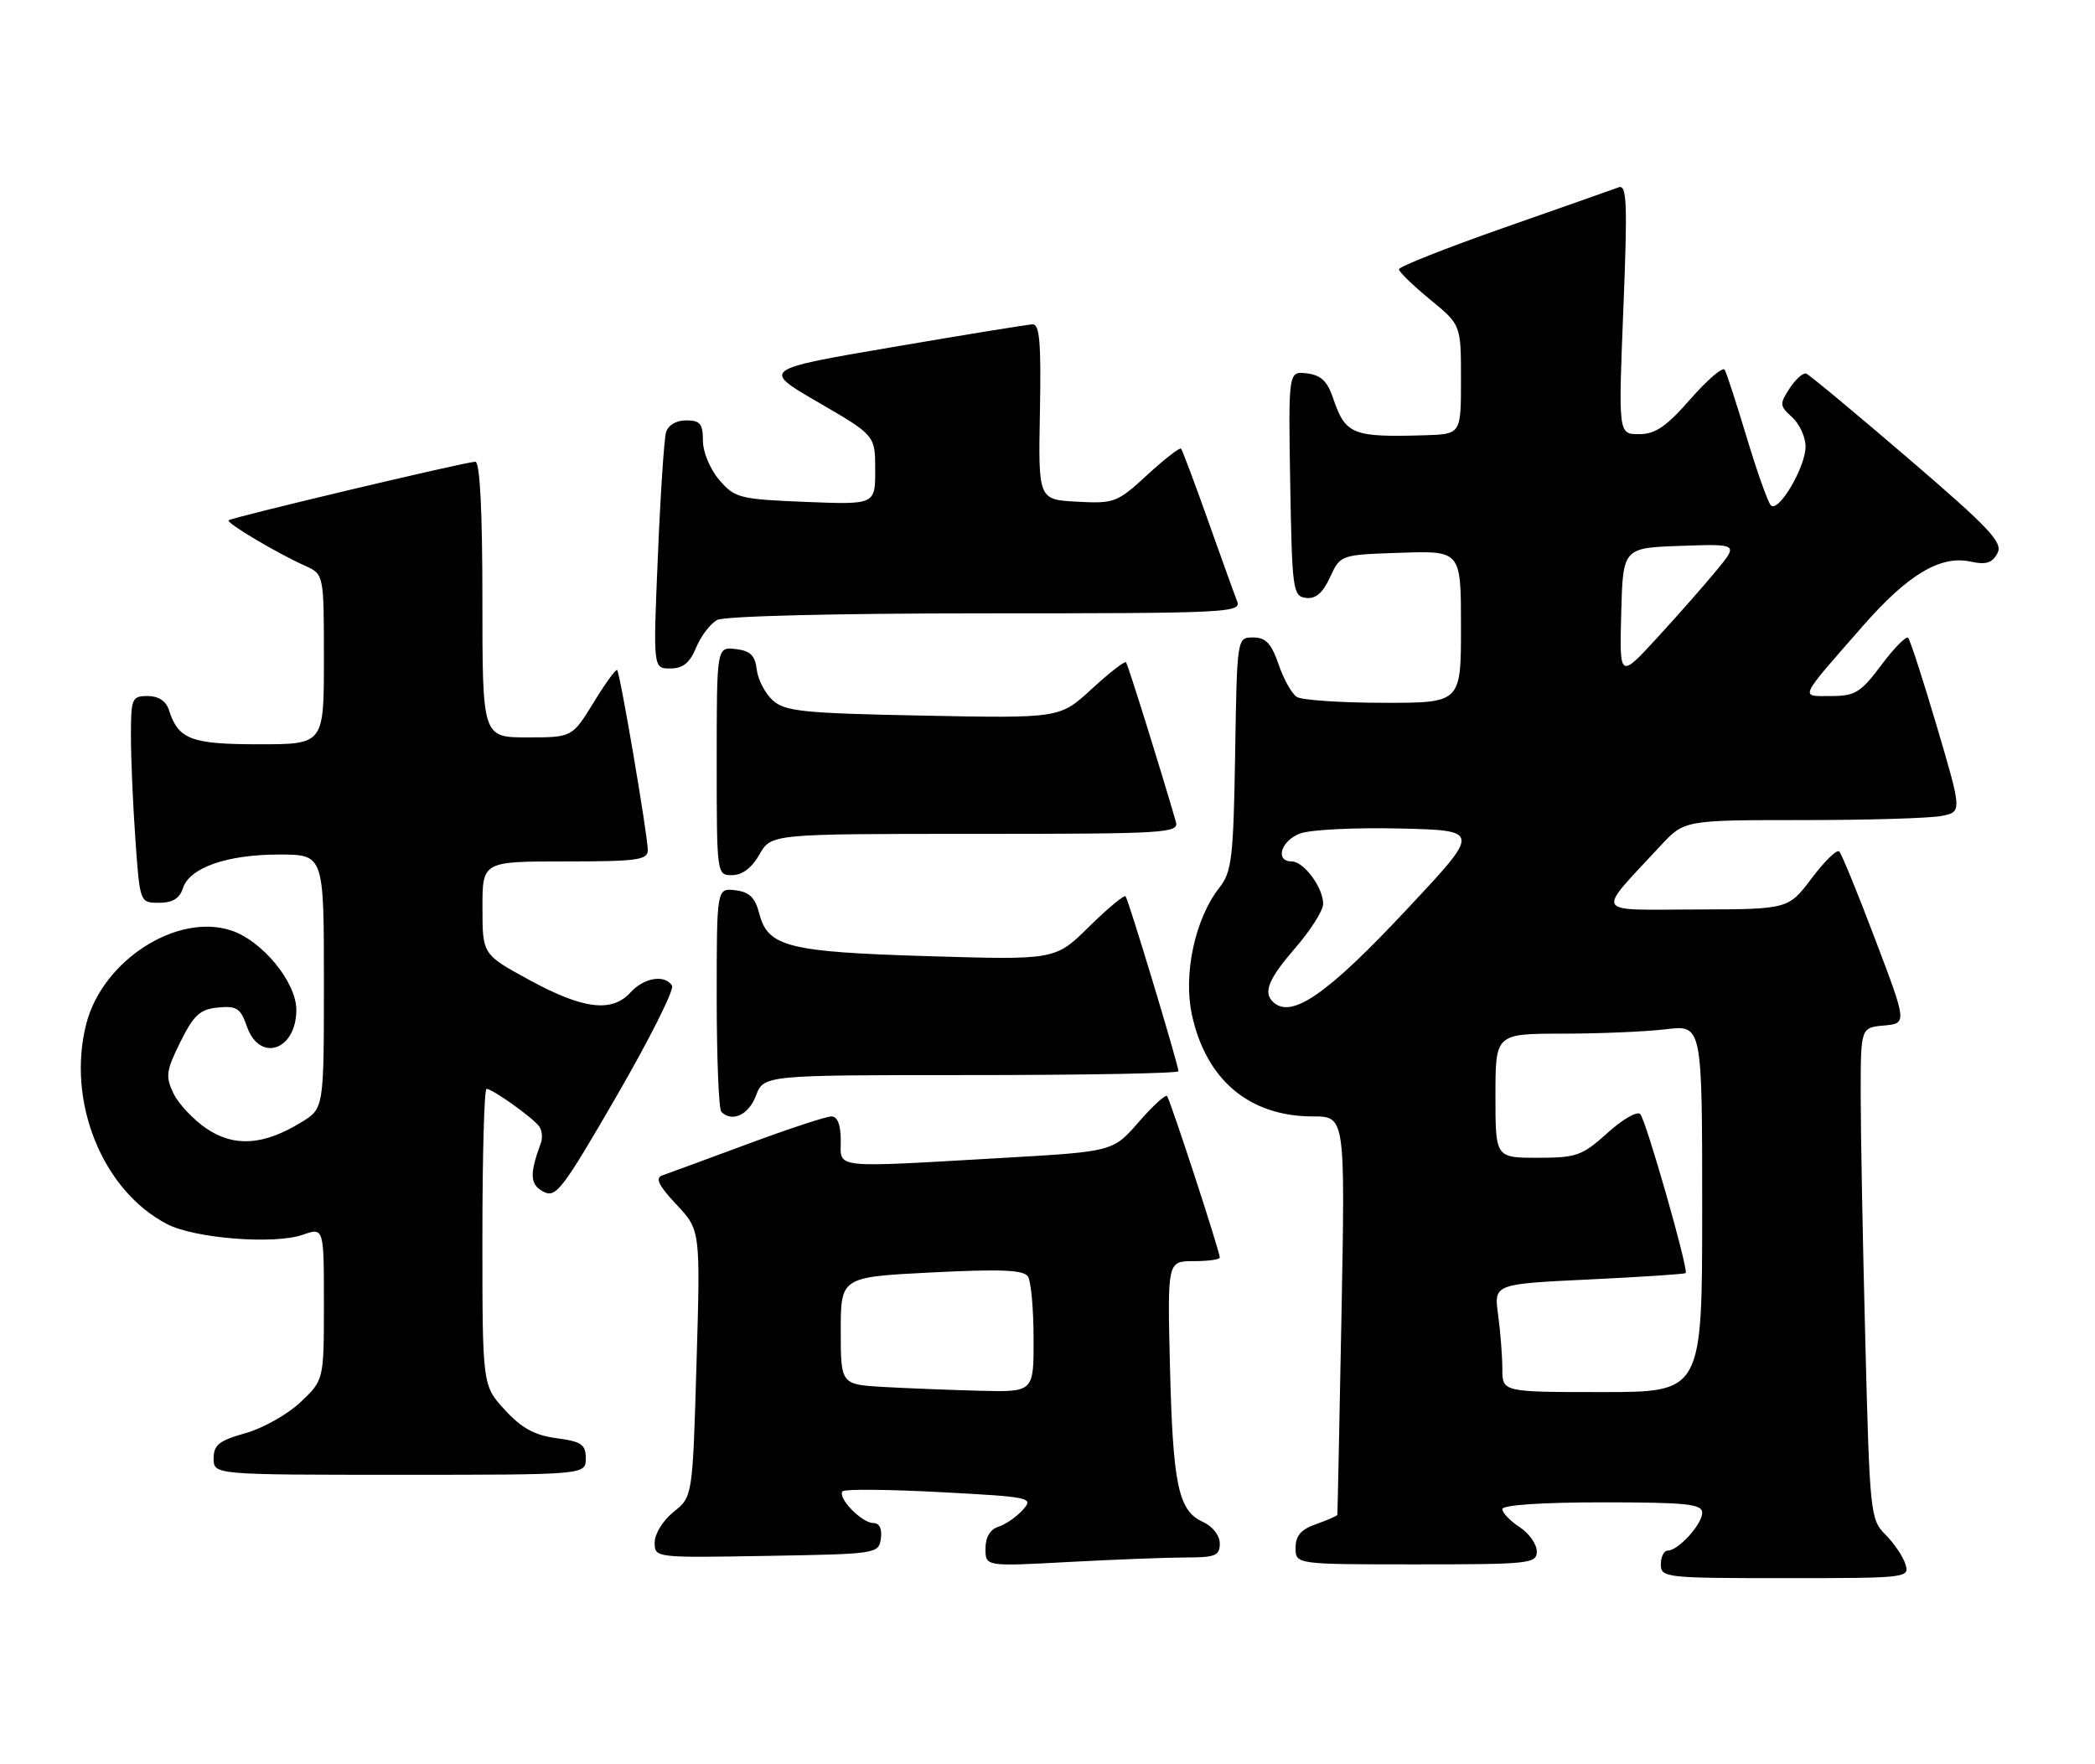 <?xml version="1.0" encoding="UTF-8" standalone="no"?>
<!DOCTYPE svg PUBLIC "-//W3C//DTD SVG 1.1//EN" "http://www.w3.org/Graphics/SVG/1.1/DTD/svg11.dtd" >
<svg xmlns="http://www.w3.org/2000/svg" xmlns:xlink="http://www.w3.org/1999/xlink" version="1.1" viewBox="0 0 304 256">
 <g >
 <path fill="currentColor"
d=" M 276.49 226.97 C 276.14 225.85 274.83 223.92 273.59 222.68 C 271.40 220.49 271.31 219.63 270.67 194.55 C 270.30 180.32 270.00 164.28 270.00 158.90 C 270.00 149.12 270.00 149.12 273.36 148.81 C 276.73 148.50 276.73 148.50 272.11 136.32 C 269.58 129.63 267.22 123.88 266.89 123.55 C 266.55 123.21 264.75 124.97 262.89 127.44 C 259.50 131.94 259.50 131.94 246.08 131.97 C 231.00 132.00 231.51 132.92 240.93 122.75 C 244.41 119.00 244.41 119.00 261.58 119.00 C 271.02 119.00 280.09 118.73 281.73 118.40 C 284.71 117.81 284.71 117.81 281.06 105.44 C 279.05 98.64 277.17 92.84 276.88 92.55 C 276.59 92.26 274.84 94.04 272.99 96.51 C 270.00 100.50 269.19 101.00 265.69 101.00 C 261.14 101.00 260.84 101.66 270.32 90.83 C 276.86 83.35 281.59 80.53 285.98 81.50 C 288.17 81.98 289.09 81.69 289.84 80.29 C 290.68 78.73 288.80 76.73 276.86 66.48 C 269.18 59.89 262.54 54.37 262.09 54.21 C 261.64 54.06 260.56 55.02 259.69 56.35 C 258.21 58.61 258.23 58.90 260.05 60.54 C 261.12 61.52 262.00 63.42 262.00 64.79 C 262.00 67.80 258.06 74.47 256.96 73.32 C 256.53 72.87 254.96 68.45 253.47 63.50 C 251.98 58.55 250.54 54.12 250.26 53.65 C 249.99 53.19 247.76 55.10 245.30 57.90 C 241.80 61.91 240.20 63.00 237.84 63.00 C 234.83 63.00 234.83 63.00 235.56 44.84 C 236.18 29.51 236.07 26.75 234.89 27.18 C 234.13 27.46 226.64 30.10 218.25 33.04 C 209.86 35.98 203.00 38.70 203.00 39.07 C 203.00 39.45 205.03 41.42 207.50 43.45 C 212.00 47.13 212.00 47.13 212.00 55.07 C 212.00 63.00 212.00 63.00 206.75 63.16 C 196.20 63.47 195.23 63.07 193.42 57.71 C 192.61 55.31 191.65 54.42 189.64 54.18 C 186.95 53.86 186.95 53.86 187.22 70.18 C 187.49 85.64 187.61 86.51 189.50 86.76 C 190.91 86.94 191.94 86.06 193.00 83.76 C 194.50 80.50 194.50 80.50 203.25 80.21 C 212.00 79.92 212.00 79.92 212.00 90.96 C 212.00 102.00 212.00 102.00 200.75 101.98 C 194.56 101.98 188.91 101.59 188.18 101.13 C 187.46 100.68 186.26 98.55 185.53 96.40 C 184.48 93.36 183.67 92.50 181.84 92.50 C 179.50 92.50 179.50 92.50 179.23 109.37 C 178.98 124.47 178.74 126.51 176.96 128.78 C 173.42 133.27 171.68 141.29 172.95 147.22 C 174.99 156.69 181.29 162.00 190.50 162.00 C 195.20 162.00 195.20 162.00 194.66 190.75 C 194.36 206.56 194.09 219.64 194.06 219.80 C 194.03 219.97 192.65 220.57 191.00 221.15 C 188.79 221.92 188.00 222.83 188.00 224.60 C 188.00 227.00 188.00 227.00 205.50 227.00 C 221.98 227.00 223.00 226.89 223.00 225.12 C 223.00 224.08 221.88 222.49 220.50 221.59 C 219.12 220.69 218.00 219.51 218.00 218.98 C 218.00 218.39 223.73 218.00 232.50 218.00 C 244.72 218.00 247.00 218.24 247.00 219.50 C 247.00 221.19 243.53 225.00 242.00 225.00 C 241.45 225.00 241.00 225.90 241.00 227.00 C 241.00 228.93 241.67 229.00 259.07 229.00 C 276.77 229.00 277.12 228.96 276.49 226.97 Z  M 172.16 226.00 C 176.35 226.00 177.00 225.73 177.00 223.98 C 177.00 222.80 175.97 221.49 174.53 220.83 C 170.98 219.22 170.19 215.45 169.77 198.25 C 169.40 183.00 169.40 183.00 173.20 183.00 C 175.29 183.00 177.00 182.77 177.00 182.48 C 177.00 181.59 169.79 159.52 169.34 159.04 C 169.11 158.79 167.25 160.50 165.21 162.84 C 161.50 167.10 161.50 167.10 145.50 168.02 C 120.45 169.46 122.00 169.62 122.00 165.50 C 122.00 163.21 121.53 162.00 120.64 162.00 C 119.89 162.00 114.37 163.82 108.39 166.04 C 102.40 168.26 96.86 170.30 96.08 170.57 C 95.04 170.94 95.58 172.05 98.15 174.78 C 101.64 178.50 101.64 178.50 101.07 197.84 C 100.50 217.19 100.50 217.19 97.75 219.38 C 96.22 220.60 95.00 222.57 95.00 223.81 C 95.00 226.05 95.01 226.05 111.25 225.77 C 127.25 225.50 127.51 225.46 127.82 223.25 C 128.02 221.83 127.62 221.00 126.72 221.00 C 125.04 221.00 121.42 217.25 122.28 216.39 C 122.61 216.06 129.00 216.12 136.48 216.52 C 149.64 217.22 150.03 217.31 148.41 219.10 C 147.49 220.12 145.90 221.22 144.87 221.54 C 143.68 221.92 143.00 223.07 143.00 224.72 C 143.00 227.31 143.00 227.31 155.16 226.65 C 161.84 226.29 169.49 226.00 172.16 226.00 Z  M 85.00 211.63 C 85.00 209.60 84.39 209.18 80.75 208.69 C 77.57 208.27 75.68 207.23 73.25 204.58 C 70.00 201.03 70.00 201.03 70.00 179.51 C 70.00 167.68 70.27 158.00 70.60 158.00 C 71.46 158.00 77.37 162.22 78.24 163.45 C 78.65 164.03 78.76 165.10 78.49 165.84 C 76.82 170.37 76.89 171.87 78.83 172.91 C 80.66 173.89 81.56 172.72 89.49 159.02 C 94.25 150.79 97.87 143.59 97.52 143.03 C 96.49 141.36 93.45 141.85 91.50 144.00 C 88.82 146.96 84.64 146.46 76.90 142.25 C 70.01 138.50 70.01 138.50 70.01 131.75 C 70.00 125.00 70.00 125.00 82.00 125.00 C 92.45 125.00 94.00 124.79 94.00 123.36 C 94.00 121.27 89.98 97.65 89.55 97.22 C 89.38 97.04 87.83 99.17 86.13 101.95 C 83.02 107.00 83.02 107.00 76.51 107.00 C 70.00 107.00 70.00 107.00 70.00 87.00 C 70.00 73.99 69.64 67.00 68.97 67.00 C 67.63 67.00 33.60 75.08 33.17 75.50 C 32.79 75.87 40.17 80.26 44.25 82.09 C 47.00 83.32 47.00 83.32 47.00 95.66 C 47.00 108.00 47.00 108.00 37.57 108.00 C 27.69 108.00 25.87 107.30 24.50 102.99 C 24.09 101.72 22.98 101.00 21.43 101.00 C 19.13 101.00 19.00 101.32 19.00 106.85 C 19.00 110.06 19.29 116.81 19.65 121.85 C 20.30 131.00 20.30 131.00 23.08 131.00 C 25.03 131.00 26.07 130.37 26.53 128.91 C 27.48 125.91 32.92 124.00 40.47 124.00 C 47.00 124.00 47.00 124.00 47.00 142.42 C 47.00 160.84 47.00 160.84 43.75 162.83 C 38.29 166.19 34.02 166.49 29.99 163.78 C 28.07 162.48 25.90 160.18 25.17 158.66 C 23.99 156.20 24.10 155.37 26.17 151.20 C 28.12 147.27 29.02 146.45 31.63 146.20 C 34.34 145.93 34.91 146.30 35.83 148.95 C 37.67 154.23 43.00 152.43 43.00 146.53 C 43.00 142.53 38.06 136.50 33.55 135.02 C 25.69 132.42 14.90 139.36 12.53 148.53 C 9.62 159.80 14.85 172.77 24.27 177.64 C 28.28 179.71 39.80 180.61 43.91 179.18 C 47.00 178.10 47.00 178.10 47.00 189.18 C 47.00 200.26 47.00 200.26 43.59 203.48 C 41.72 205.24 38.12 207.27 35.59 207.97 C 31.79 209.04 31.00 209.67 31.00 211.63 C 31.00 214.00 31.00 214.00 58.00 214.00 C 85.00 214.00 85.00 214.00 85.00 211.63 Z  M 109.69 159.00 C 110.83 156.00 110.83 156.00 140.91 156.00 C 157.46 156.00 171.00 155.75 171.00 155.44 C 171.00 154.54 163.75 130.54 163.33 130.06 C 163.13 129.82 160.74 131.80 158.04 134.46 C 153.13 139.30 153.13 139.30 134.81 138.75 C 114.38 138.14 111.42 137.40 110.18 132.58 C 109.57 130.23 108.75 129.43 106.69 129.18 C 104.00 128.87 104.00 128.87 104.00 144.77 C 104.00 153.51 104.30 160.97 104.67 161.33 C 106.23 162.90 108.64 161.78 109.69 159.00 Z  M 110.20 123.99 C 111.91 121.00 111.91 121.00 141.52 121.00 C 169.25 121.00 171.10 120.89 170.63 119.25 C 168.28 111.15 163.67 96.42 163.39 96.10 C 163.20 95.89 160.96 97.63 158.42 99.97 C 153.80 104.23 153.80 104.23 133.97 103.84 C 116.51 103.50 113.91 103.23 112.13 101.62 C 111.02 100.61 109.97 98.60 109.81 97.15 C 109.57 95.10 108.88 94.43 106.75 94.18 C 104.00 93.87 104.00 93.87 104.00 110.43 C 104.00 126.95 104.01 127.00 106.25 126.99 C 107.70 126.99 109.11 125.92 110.20 123.99 Z  M 101.02 93.96 C 101.71 92.29 103.08 90.49 104.07 89.96 C 105.13 89.40 121.16 89.00 143.04 89.00 C 178.04 89.00 180.17 88.90 179.52 87.25 C 179.14 86.29 177.23 81.00 175.28 75.50 C 173.33 70.00 171.57 65.32 171.38 65.10 C 171.20 64.89 168.99 66.60 166.49 68.90 C 162.13 72.92 161.70 73.09 156.30 72.80 C 150.66 72.50 150.66 72.50 150.90 59.75 C 151.09 49.70 150.86 47.01 149.82 47.06 C 149.09 47.10 139.95 48.58 129.50 50.37 C 110.50 53.61 110.50 53.61 118.75 58.39 C 127.00 63.18 127.00 63.18 127.00 68.20 C 127.00 73.23 127.00 73.23 116.88 72.83 C 107.30 72.44 106.63 72.27 104.38 69.65 C 103.04 68.10 102.00 65.60 102.00 63.94 C 102.00 61.49 101.59 61.00 99.57 61.00 C 98.11 61.00 96.94 61.70 96.64 62.75 C 96.37 63.71 95.83 71.81 95.46 80.75 C 94.77 97.00 94.77 97.00 97.26 97.00 C 99.10 97.00 100.09 96.20 101.02 93.96 Z  M 218.00 198.64 C 218.00 196.79 217.72 193.26 217.39 190.80 C 216.77 186.32 216.77 186.32 230.55 185.66 C 238.13 185.30 244.45 184.88 244.60 184.73 C 245.06 184.28 238.85 162.54 238.01 161.66 C 237.57 161.19 235.42 162.43 233.24 164.41 C 229.58 167.71 228.76 168.00 223.13 168.00 C 217.00 168.00 217.00 168.00 217.00 159.00 C 217.00 150.00 217.00 150.00 226.75 149.99 C 232.11 149.99 238.86 149.70 241.75 149.35 C 247.00 148.72 247.00 148.72 247.00 175.36 C 247.00 202.00 247.00 202.00 232.50 202.00 C 218.00 202.00 218.00 202.00 218.00 198.64 Z  M 184.67 145.33 C 183.28 143.95 184.12 141.98 188.00 137.50 C 190.20 134.96 192.00 132.11 192.00 131.16 C 192.00 128.79 189.19 125.00 187.44 125.00 C 184.97 125.00 185.86 122.00 188.64 120.95 C 190.10 120.39 196.59 120.07 203.08 120.22 C 214.87 120.50 214.87 120.50 204.30 131.79 C 192.52 144.39 187.31 147.98 184.67 145.33 Z  M 235.25 89.00 C 235.50 79.50 235.50 79.50 243.87 79.21 C 252.24 78.92 252.24 78.92 249.13 82.71 C 247.42 84.79 243.54 89.20 240.51 92.50 C 235.00 98.50 235.00 98.50 235.25 89.00 Z  M 128.25 201.26 C 122.00 200.90 122.00 200.90 122.00 193.11 C 122.00 185.31 122.00 185.31 135.18 184.64 C 145.30 184.13 148.55 184.27 149.17 185.24 C 149.61 185.93 149.98 189.99 149.98 194.25 C 150.00 202.00 150.00 202.00 142.25 201.81 C 137.99 201.70 131.69 201.45 128.25 201.26 Z "/>
</g>
</svg>